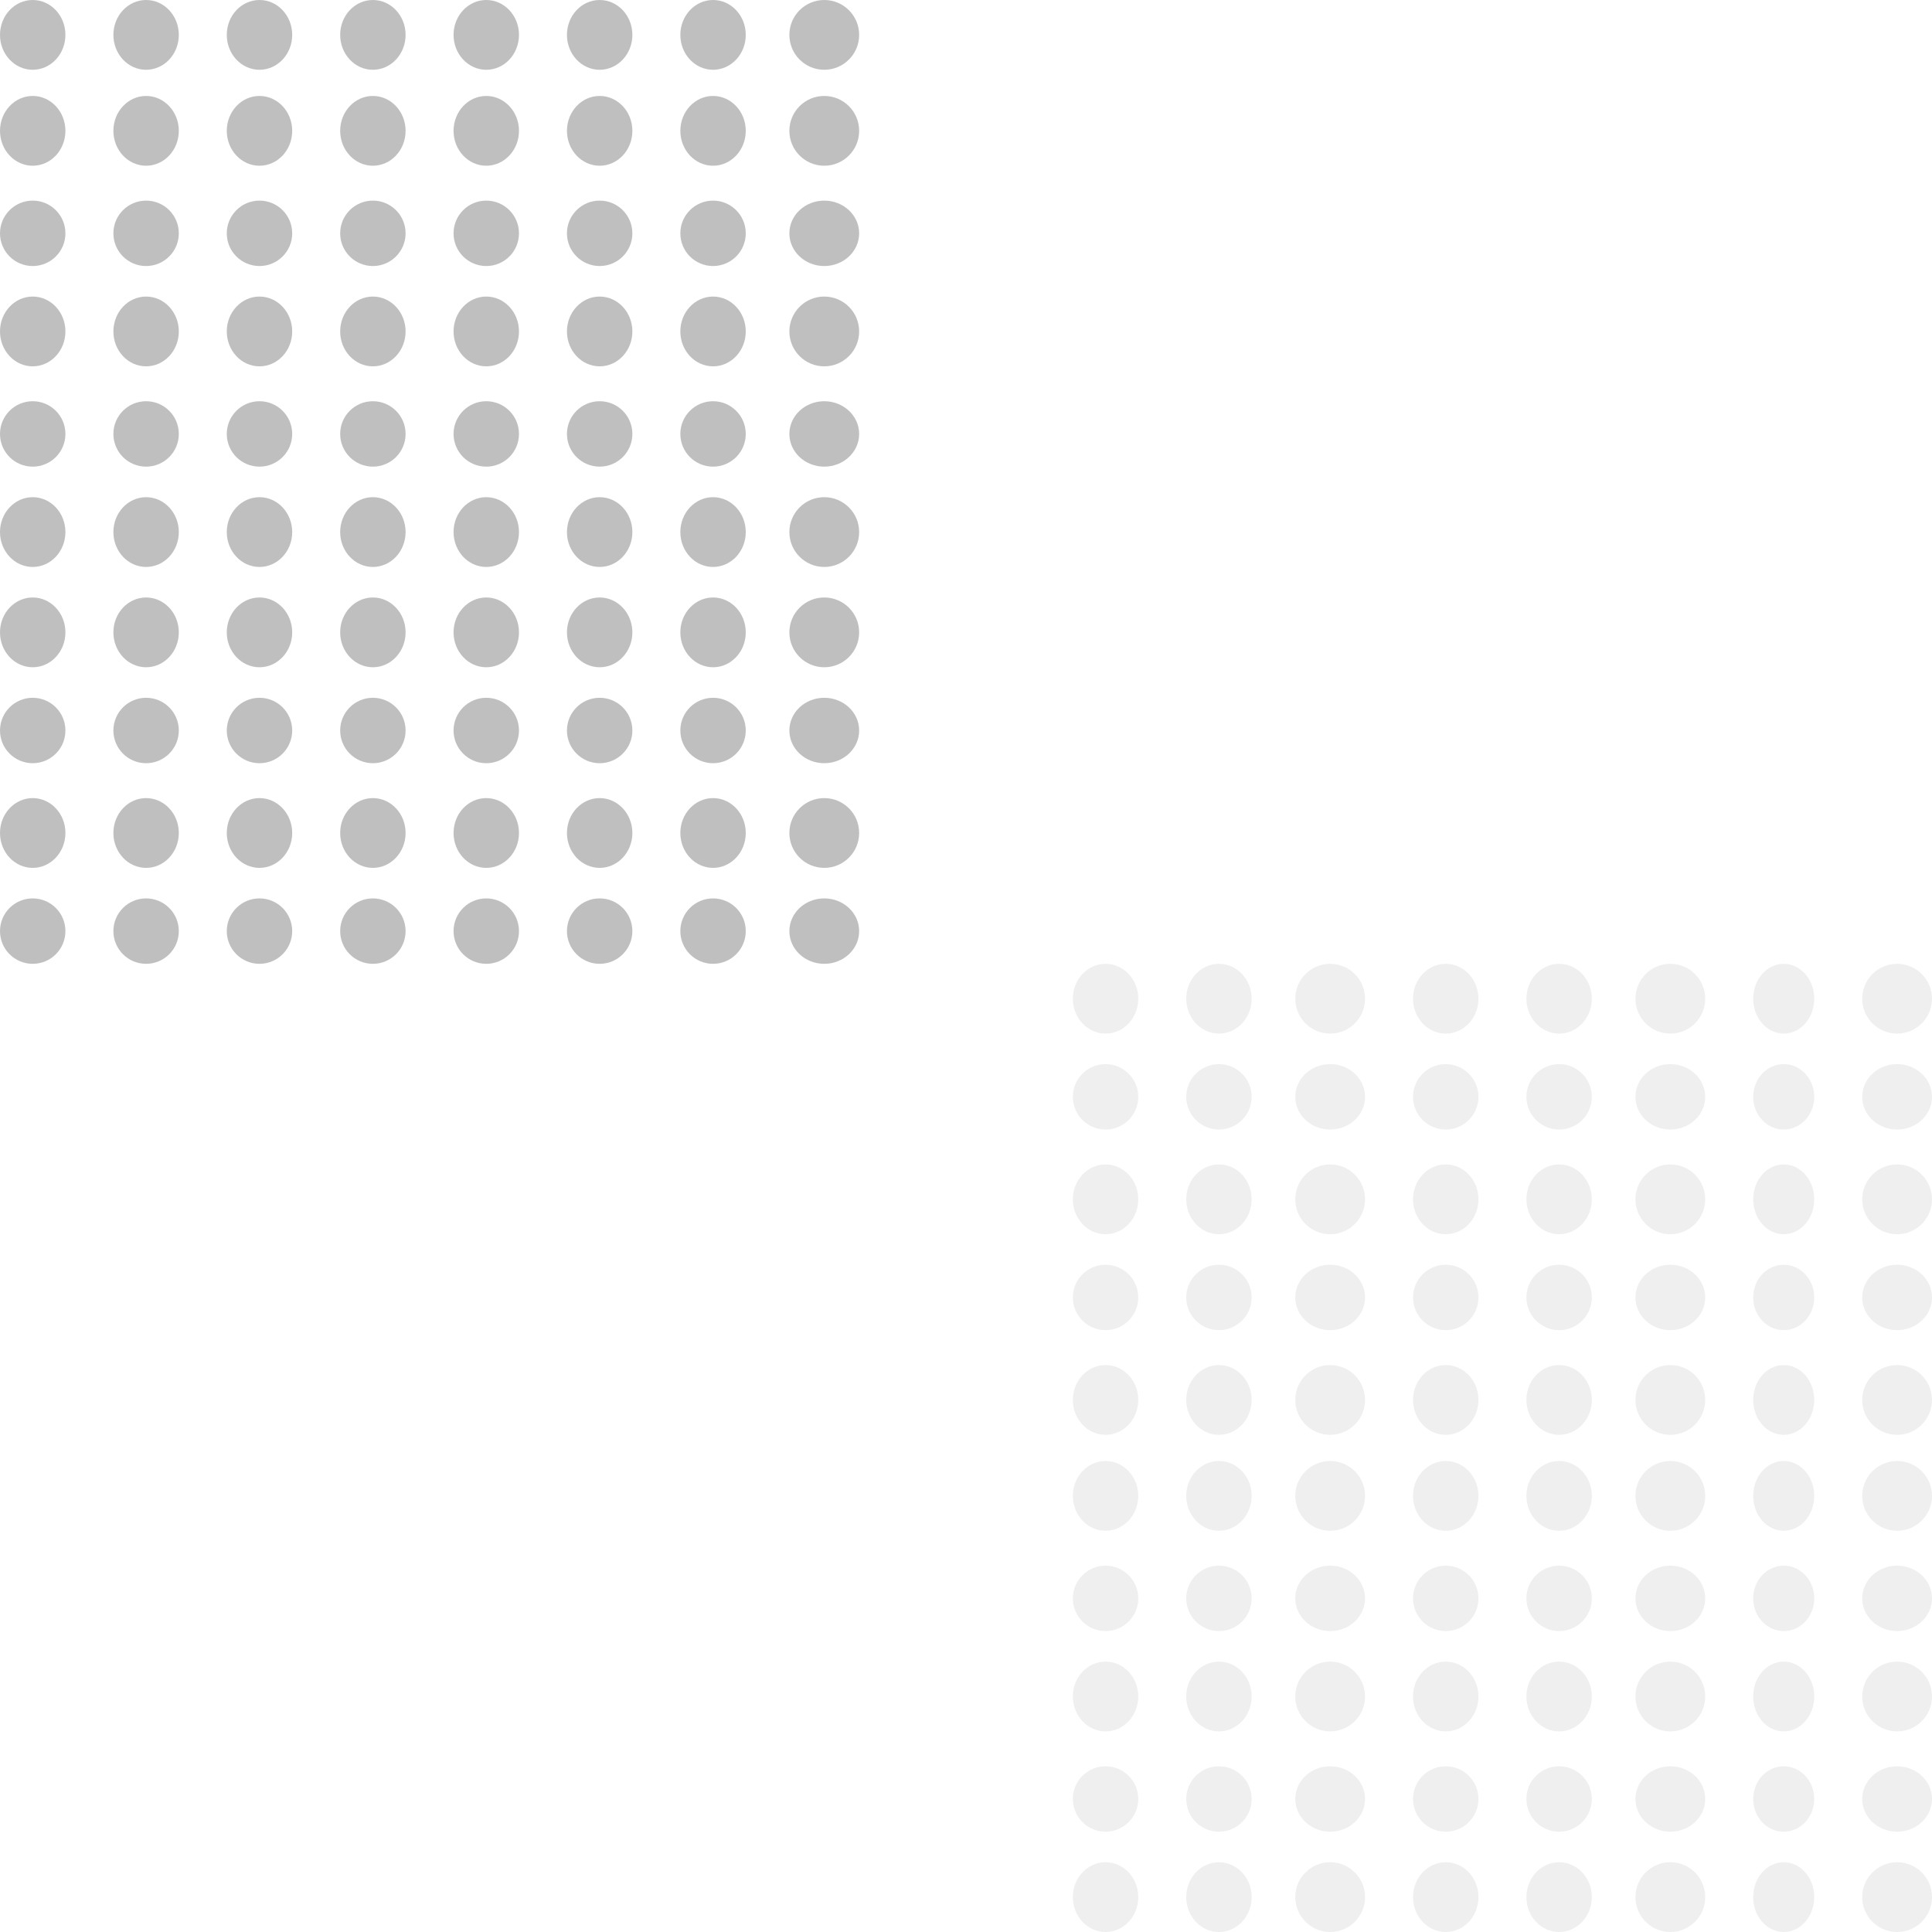 <svg xmlns="http://www.w3.org/2000/svg" width="443" height="443" viewBox="0 0 443 443">
  <g id="sympol" transform="translate(-0.121 -0.061)">
    <g id="sym2" transform="translate(0)">
      <g id="circle" transform="translate(0 0)">
        <ellipse id="Ellipse_7" data-name="Ellipse 7" cx="7.5" cy="8" rx="7.5" ry="8" transform="translate(26.121 0.061)" fill="#bfbfbf"/>
        <ellipse id="Ellipse_8" data-name="Ellipse 8" cx="7.5" cy="8" rx="7.5" ry="8" transform="translate(0.121 0.061)" fill="#bfbfbf"/>
        <ellipse id="Ellipse_9" data-name="Ellipse 9" cx="7.5" cy="8" rx="7.5" ry="8" transform="translate(130.121 0.061)" fill="#bfbfbf"/>
        <ellipse id="Ellipse_10" data-name="Ellipse 10" cx="7.5" cy="8" rx="7.5" ry="8" transform="translate(104.121 0.061)" fill="#bfbfbf"/>
        <ellipse id="Ellipse_11" data-name="Ellipse 11" cx="7.5" cy="8" rx="7.5" ry="8" transform="translate(52.121 0.061)" fill="#bfbfbf"/>
        <ellipse id="Ellipse_12" data-name="Ellipse 12" cx="7.5" cy="8" rx="7.5" ry="8" transform="translate(78.121 0.061)" fill="#bfbfbf"/>
        <circle id="Ellipse_13" data-name="Ellipse 13" cx="8" cy="8" r="8" transform="translate(181.121 0.061)" fill="#bfbfbf"/>
        <ellipse id="Ellipse_14" data-name="Ellipse 14" cx="7.5" cy="8" rx="7.5" ry="8" transform="translate(156.121 0.061)" fill="#bfbfbf"/>
      </g>
      <g id="circle-2" data-name="circle" transform="translate(0 183.322)">
        <ellipse id="Ellipse_7-2" data-name="Ellipse 7" cx="7.5" cy="8" rx="7.5" ry="8" transform="translate(26.121 -0.261)" fill="#bfbfbf"/>
        <ellipse id="Ellipse_8-2" data-name="Ellipse 8" cx="7.5" cy="8" rx="7.5" ry="8" transform="translate(0.121 -0.261)" fill="#bfbfbf"/>
        <ellipse id="Ellipse_9-2" data-name="Ellipse 9" cx="7.5" cy="8" rx="7.5" ry="8" transform="translate(130.121 -0.261)" fill="#bfbfbf"/>
        <ellipse id="Ellipse_10-2" data-name="Ellipse 10" cx="7.5" cy="8" rx="7.5" ry="8" transform="translate(104.121 -0.261)" fill="#bfbfbf"/>
        <ellipse id="Ellipse_11-2" data-name="Ellipse 11" cx="7.5" cy="8" rx="7.5" ry="8" transform="translate(52.121 -0.261)" fill="#bfbfbf"/>
        <ellipse id="Ellipse_12-2" data-name="Ellipse 12" cx="7.5" cy="8" rx="7.5" ry="8" transform="translate(78.121 -0.261)" fill="#bfbfbf"/>
        <circle id="Ellipse_13-2" data-name="Ellipse 13" cx="8" cy="8" r="8" transform="translate(181.121 -0.261)" fill="#bfbfbf"/>
        <ellipse id="Ellipse_14-2" data-name="Ellipse 14" cx="7.5" cy="8" rx="7.5" ry="8" transform="translate(156.121 -0.261)" fill="#bfbfbf"/>
      </g>
      <g id="circle-3" data-name="circle" transform="translate(0 159.919)">
        <circle id="Ellipse_7-3" data-name="Ellipse 7" cx="7.5" cy="7.5" r="7.5" transform="translate(26.121 0.142)" fill="#bfbfbf"/>
        <circle id="Ellipse_8-3" data-name="Ellipse 8" cx="7.5" cy="7.5" r="7.5" transform="translate(0.121 0.142)" fill="#bfbfbf"/>
        <circle id="Ellipse_9-3" data-name="Ellipse 9" cx="7.5" cy="7.5" r="7.5" transform="translate(130.121 0.142)" fill="#bfbfbf"/>
        <circle id="Ellipse_10-3" data-name="Ellipse 10" cx="7.5" cy="7.5" r="7.5" transform="translate(104.121 0.142)" fill="#bfbfbf"/>
        <circle id="Ellipse_11-3" data-name="Ellipse 11" cx="7.5" cy="7.5" r="7.5" transform="translate(52.121 0.142)" fill="#bfbfbf"/>
        <circle id="Ellipse_12-3" data-name="Ellipse 12" cx="7.5" cy="7.5" r="7.5" transform="translate(78.121 0.142)" fill="#bfbfbf"/>
        <ellipse id="Ellipse_13-3" data-name="Ellipse 13" cx="8" cy="7.5" rx="8" ry="7.5" transform="translate(181.121 0.142)" fill="#bfbfbf"/>
        <circle id="Ellipse_14-3" data-name="Ellipse 14" cx="7.5" cy="7.5" r="7.5" transform="translate(156.121 0.142)" fill="#bfbfbf"/>
      </g>
      <g id="circle-4" data-name="circle" transform="translate(0 137.491)">
        <ellipse id="Ellipse_7-4" data-name="Ellipse 7" cx="7.5" cy="8" rx="7.5" ry="8" transform="translate(26.121 -0.43)" fill="#bfbfbf"/>
        <ellipse id="Ellipse_8-4" data-name="Ellipse 8" cx="7.5" cy="8" rx="7.5" ry="8" transform="translate(0.121 -0.43)" fill="#bfbfbf"/>
        <ellipse id="Ellipse_9-4" data-name="Ellipse 9" cx="7.5" cy="8" rx="7.5" ry="8" transform="translate(130.121 -0.43)" fill="#bfbfbf"/>
        <ellipse id="Ellipse_10-4" data-name="Ellipse 10" cx="7.5" cy="8" rx="7.5" ry="8" transform="translate(104.121 -0.43)" fill="#bfbfbf"/>
        <ellipse id="Ellipse_11-4" data-name="Ellipse 11" cx="7.5" cy="8" rx="7.5" ry="8" transform="translate(52.121 -0.43)" fill="#bfbfbf"/>
        <ellipse id="Ellipse_12-4" data-name="Ellipse 12" cx="7.5" cy="8" rx="7.5" ry="8" transform="translate(78.121 -0.43)" fill="#bfbfbf"/>
        <circle id="Ellipse_13-4" data-name="Ellipse 13" cx="8" cy="8" r="8" transform="translate(181.121 -0.43)" fill="#bfbfbf"/>
        <ellipse id="Ellipse_14-4" data-name="Ellipse 14" cx="7.5" cy="8" rx="7.5" ry="8" transform="translate(156.121 -0.43)" fill="#bfbfbf"/>
      </g>
      <g id="circle-5" data-name="circle" transform="translate(0 114.089)">
        <ellipse id="Ellipse_7-5" data-name="Ellipse 7" cx="7.5" cy="8" rx="7.5" ry="8" transform="translate(26.121 -0.027)" fill="#bfbfbf"/>
        <ellipse id="Ellipse_8-5" data-name="Ellipse 8" cx="7.5" cy="8" rx="7.5" ry="8" transform="translate(0.121 -0.027)" fill="#bfbfbf"/>
        <ellipse id="Ellipse_9-5" data-name="Ellipse 9" cx="7.5" cy="8" rx="7.5" ry="8" transform="translate(130.121 -0.027)" fill="#bfbfbf"/>
        <ellipse id="Ellipse_10-5" data-name="Ellipse 10" cx="7.5" cy="8" rx="7.5" ry="8" transform="translate(104.121 -0.027)" fill="#bfbfbf"/>
        <ellipse id="Ellipse_11-5" data-name="Ellipse 11" cx="7.5" cy="8" rx="7.5" ry="8" transform="translate(52.121 -0.027)" fill="#bfbfbf"/>
        <ellipse id="Ellipse_12-5" data-name="Ellipse 12" cx="7.5" cy="8" rx="7.5" ry="8" transform="translate(78.121 -0.027)" fill="#bfbfbf"/>
        <circle id="Ellipse_13-5" data-name="Ellipse 13" cx="8" cy="8" r="8" transform="translate(181.121 -0.027)" fill="#bfbfbf"/>
        <ellipse id="Ellipse_14-5" data-name="Ellipse 14" cx="7.5" cy="8" rx="7.5" ry="8" transform="translate(156.121 -0.027)" fill="#bfbfbf"/>
      </g>
      <g id="circle-6" data-name="circle" transform="translate(0 91.661)">
        <circle id="Ellipse_7-6" data-name="Ellipse 7" cx="7.5" cy="7.5" r="7.5" transform="translate(26.121 0.4)" fill="#bfbfbf"/>
        <circle id="Ellipse_8-6" data-name="Ellipse 8" cx="7.5" cy="7.5" r="7.5" transform="translate(0.121 0.4)" fill="#bfbfbf"/>
        <circle id="Ellipse_9-6" data-name="Ellipse 9" cx="7.5" cy="7.5" r="7.5" transform="translate(130.121 0.4)" fill="#bfbfbf"/>
        <circle id="Ellipse_10-6" data-name="Ellipse 10" cx="7.5" cy="7.5" r="7.5" transform="translate(104.121 0.4)" fill="#bfbfbf"/>
        <circle id="Ellipse_11-6" data-name="Ellipse 11" cx="7.5" cy="7.5" r="7.5" transform="translate(52.121 0.4)" fill="#bfbfbf"/>
        <circle id="Ellipse_12-6" data-name="Ellipse 12" cx="7.5" cy="7.5" r="7.5" transform="translate(78.121 0.4)" fill="#bfbfbf"/>
        <ellipse id="Ellipse_13-6" data-name="Ellipse 13" cx="8" cy="7.5" rx="8" ry="7.5" transform="translate(181.121 0.4)" fill="#bfbfbf"/>
        <circle id="Ellipse_14-6" data-name="Ellipse 14" cx="7.5" cy="7.5" r="7.5" transform="translate(156.121 0.4)" fill="#bfbfbf"/>
      </g>
      <g id="circle-7" data-name="circle" transform="translate(0 68.258)">
        <ellipse id="Ellipse_7-7" data-name="Ellipse 7" cx="7.5" cy="8" rx="7.5" ry="8" transform="translate(26.121 -0.197)" fill="#bfbfbf"/>
        <ellipse id="Ellipse_8-7" data-name="Ellipse 8" cx="7.5" cy="8" rx="7.5" ry="8" transform="translate(0.121 -0.197)" fill="#bfbfbf"/>
        <ellipse id="Ellipse_9-7" data-name="Ellipse 9" cx="7.5" cy="8" rx="7.5" ry="8" transform="translate(130.121 -0.197)" fill="#bfbfbf"/>
        <ellipse id="Ellipse_10-7" data-name="Ellipse 10" cx="7.5" cy="8" rx="7.5" ry="8" transform="translate(104.121 -0.197)" fill="#bfbfbf"/>
        <ellipse id="Ellipse_11-7" data-name="Ellipse 11" cx="7.5" cy="8" rx="7.5" ry="8" transform="translate(52.121 -0.197)" fill="#bfbfbf"/>
        <ellipse id="Ellipse_12-7" data-name="Ellipse 12" cx="7.5" cy="8" rx="7.5" ry="8" transform="translate(78.121 -0.197)" fill="#bfbfbf"/>
        <circle id="Ellipse_13-7" data-name="Ellipse 13" cx="8" cy="8" r="8" transform="translate(181.121 -0.197)" fill="#bfbfbf"/>
        <ellipse id="Ellipse_14-7" data-name="Ellipse 14" cx="7.5" cy="8" rx="7.5" ry="8" transform="translate(156.121 -0.197)" fill="#bfbfbf"/>
      </g>
      <g id="circle-8" data-name="circle" transform="translate(0 45.83)">
        <circle id="Ellipse_7-8" data-name="Ellipse 7" cx="7.5" cy="7.5" r="7.5" transform="translate(26.121 0.231)" fill="#bfbfbf"/>
        <circle id="Ellipse_8-8" data-name="Ellipse 8" cx="7.5" cy="7.5" r="7.5" transform="translate(0.121 0.231)" fill="#bfbfbf"/>
        <circle id="Ellipse_9-8" data-name="Ellipse 9" cx="7.5" cy="7.5" r="7.5" transform="translate(130.121 0.231)" fill="#bfbfbf"/>
        <circle id="Ellipse_10-8" data-name="Ellipse 10" cx="7.5" cy="7.5" r="7.5" transform="translate(104.121 0.231)" fill="#bfbfbf"/>
        <circle id="Ellipse_11-8" data-name="Ellipse 11" cx="7.5" cy="7.5" r="7.5" transform="translate(52.121 0.231)" fill="#bfbfbf"/>
        <circle id="Ellipse_12-8" data-name="Ellipse 12" cx="7.5" cy="7.5" r="7.5" transform="translate(78.121 0.231)" fill="#bfbfbf"/>
        <ellipse id="Ellipse_13-8" data-name="Ellipse 13" cx="8" cy="7.5" rx="8" ry="7.5" transform="translate(181.121 0.231)" fill="#bfbfbf"/>
        <circle id="Ellipse_14-8" data-name="Ellipse 14" cx="7.5" cy="7.5" r="7.5" transform="translate(156.121 0.231)" fill="#bfbfbf"/>
      </g>
      <g id="circle-9" data-name="circle" transform="translate(0 22.428)">
        <ellipse id="Ellipse_7-9" data-name="Ellipse 7" cx="7.5" cy="8" rx="7.5" ry="8" transform="translate(26.121 -0.366)" fill="#bfbfbf"/>
        <ellipse id="Ellipse_8-9" data-name="Ellipse 8" cx="7.5" cy="8" rx="7.5" ry="8" transform="translate(0.121 -0.366)" fill="#bfbfbf"/>
        <ellipse id="Ellipse_9-9" data-name="Ellipse 9" cx="7.5" cy="8" rx="7.5" ry="8" transform="translate(130.121 -0.366)" fill="#bfbfbf"/>
        <ellipse id="Ellipse_10-9" data-name="Ellipse 10" cx="7.5" cy="8" rx="7.5" ry="8" transform="translate(104.121 -0.366)" fill="#bfbfbf"/>
        <ellipse id="Ellipse_11-9" data-name="Ellipse 11" cx="7.5" cy="8" rx="7.5" ry="8" transform="translate(52.121 -0.366)" fill="#bfbfbf"/>
        <ellipse id="Ellipse_12-9" data-name="Ellipse 12" cx="7.5" cy="8" rx="7.5" ry="8" transform="translate(78.121 -0.366)" fill="#bfbfbf"/>
        <circle id="Ellipse_13-9" data-name="Ellipse 13" cx="8" cy="8" r="8" transform="translate(181.121 -0.366)" fill="#bfbfbf"/>
        <ellipse id="Ellipse_14-9" data-name="Ellipse 14" cx="7.5" cy="8" rx="7.5" ry="8" transform="translate(156.121 -0.366)" fill="#bfbfbf"/>
      </g>
      <g id="circle-10" data-name="circle" transform="translate(0 205.749)">
        <circle id="Ellipse_7-10" data-name="Ellipse 7" cx="7.5" cy="7.5" r="7.5" transform="translate(26.121 0.312)" fill="#bfbfbf"/>
        <circle id="Ellipse_8-10" data-name="Ellipse 8" cx="7.5" cy="7.5" r="7.5" transform="translate(0.121 0.312)" fill="#bfbfbf"/>
        <circle id="Ellipse_9-10" data-name="Ellipse 9" cx="7.5" cy="7.5" r="7.5" transform="translate(130.121 0.312)" fill="#bfbfbf"/>
        <circle id="Ellipse_10-10" data-name="Ellipse 10" cx="7.5" cy="7.5" r="7.5" transform="translate(104.121 0.312)" fill="#bfbfbf"/>
        <circle id="Ellipse_11-10" data-name="Ellipse 11" cx="7.5" cy="7.5" r="7.5" transform="translate(52.121 0.312)" fill="#bfbfbf"/>
        <circle id="Ellipse_12-10" data-name="Ellipse 12" cx="7.5" cy="7.5" r="7.5" transform="translate(78.121 0.312)" fill="#bfbfbf"/>
        <ellipse id="Ellipse_13-10" data-name="Ellipse 13" cx="8" cy="7.5" rx="8" ry="7.5" transform="translate(181.121 0.312)" fill="#bfbfbf"/>
        <circle id="Ellipse_14-10" data-name="Ellipse 14" cx="7.5" cy="7.5" r="7.5" transform="translate(156.121 0.312)" fill="#bfbfbf"/>
      </g>
    </g>
    <g id="sym1" transform="translate(245.729 221.351)">
      <g id="circle-11" data-name="circle" transform="translate(0 0)">
        <ellipse id="Ellipse_7-11" data-name="Ellipse 7" cx="7.5" cy="8" rx="7.5" ry="8" transform="translate(26.392 -0.29)" fill="rgba(196,196,196,0.27)"/>
        <ellipse id="Ellipse_8-11" data-name="Ellipse 8" cx="7.5" cy="8" rx="7.5" ry="8" transform="translate(0.392 -0.29)" fill="rgba(196,196,196,0.27)"/>
        <circle id="Ellipse_9-11" data-name="Ellipse 9" cx="8" cy="8" r="8" transform="translate(129.392 -0.29)" fill="rgba(196,196,196,0.27)"/>
        <ellipse id="Ellipse_10-11" data-name="Ellipse 10" cx="7.5" cy="8" rx="7.5" ry="8" transform="translate(104.392 -0.29)" fill="rgba(196,196,196,0.27)"/>
        <circle id="Ellipse_11-11" data-name="Ellipse 11" cx="8" cy="8" r="8" transform="translate(51.392 -0.29)" fill="rgba(196,196,196,0.27)"/>
        <ellipse id="Ellipse_12-11" data-name="Ellipse 12" cx="7.5" cy="8" rx="7.5" ry="8" transform="translate(78.392 -0.29)" fill="rgba(196,196,196,0.27)"/>
        <circle id="Ellipse_13-11" data-name="Ellipse 13" cx="8" cy="8" r="8" transform="translate(181.392 -0.29)" fill="rgba(196,196,196,0.27)"/>
        <ellipse id="Ellipse_14-11" data-name="Ellipse 14" cx="7" cy="8" rx="7" ry="8" transform="translate(156.392 -0.29)" fill="rgba(196,196,196,0.27)"/>
      </g>
      <g id="circle-12" data-name="circle" transform="translate(0 183.322)">
        <circle id="Ellipse_7-12" data-name="Ellipse 7" cx="7.5" cy="7.5" r="7.5" transform="translate(26.392 0.388)" fill="rgba(196,196,196,0.27)"/>
        <circle id="Ellipse_8-12" data-name="Ellipse 8" cx="7.5" cy="7.5" r="7.5" transform="translate(0.392 0.388)" fill="rgba(196,196,196,0.27)"/>
        <ellipse id="Ellipse_9-12" data-name="Ellipse 9" cx="8" cy="7.5" rx="8" ry="7.5" transform="translate(129.392 0.388)" fill="rgba(196,196,196,0.27)"/>
        <circle id="Ellipse_10-12" data-name="Ellipse 10" cx="7.5" cy="7.5" r="7.5" transform="translate(104.392 0.388)" fill="rgba(196,196,196,0.27)"/>
        <ellipse id="Ellipse_11-12" data-name="Ellipse 11" cx="8" cy="7.5" rx="8" ry="7.5" transform="translate(51.392 0.388)" fill="rgba(196,196,196,0.27)"/>
        <circle id="Ellipse_12-12" data-name="Ellipse 12" cx="7.5" cy="7.5" r="7.5" transform="translate(78.392 0.388)" fill="rgba(196,196,196,0.27)"/>
        <ellipse id="Ellipse_13-12" data-name="Ellipse 13" cx="8" cy="7.5" rx="8" ry="7.5" transform="translate(181.392 0.388)" fill="rgba(196,196,196,0.27)"/>
        <ellipse id="Ellipse_14-12" data-name="Ellipse 14" cx="7" cy="7.5" rx="7" ry="7.5" transform="translate(156.392 0.388)" fill="rgba(196,196,196,0.27)"/>
      </g>
      <g id="circle-13" data-name="circle" transform="translate(0 159.919)">
        <ellipse id="Ellipse_7-13" data-name="Ellipse 7" cx="7.5" cy="8" rx="7.5" ry="8" transform="translate(26.392 -0.209)" fill="rgba(196,196,196,0.27)"/>
        <ellipse id="Ellipse_8-13" data-name="Ellipse 8" cx="7.5" cy="8" rx="7.5" ry="8" transform="translate(0.392 -0.209)" fill="rgba(196,196,196,0.27)"/>
        <circle id="Ellipse_9-13" data-name="Ellipse 9" cx="8" cy="8" r="8" transform="translate(129.392 -0.209)" fill="rgba(196,196,196,0.27)"/>
        <ellipse id="Ellipse_10-13" data-name="Ellipse 10" cx="7.5" cy="8" rx="7.5" ry="8" transform="translate(104.392 -0.209)" fill="rgba(196,196,196,0.27)"/>
        <circle id="Ellipse_11-13" data-name="Ellipse 11" cx="8" cy="8" r="8" transform="translate(51.392 -0.209)" fill="rgba(196,196,196,0.27)"/>
        <ellipse id="Ellipse_12-13" data-name="Ellipse 12" cx="7.5" cy="8" rx="7.5" ry="8" transform="translate(78.392 -0.209)" fill="rgba(196,196,196,0.27)"/>
        <circle id="Ellipse_13-13" data-name="Ellipse 13" cx="8" cy="8" r="8" transform="translate(181.392 -0.209)" fill="rgba(196,196,196,0.27)"/>
        <ellipse id="Ellipse_14-13" data-name="Ellipse 14" cx="7" cy="8" rx="7" ry="8" transform="translate(156.392 -0.209)" fill="rgba(196,196,196,0.27)"/>
      </g>
      <g id="circle-14" data-name="circle" transform="translate(0 137.491)">
        <circle id="Ellipse_7-14" data-name="Ellipse 7" cx="7.5" cy="7.5" r="7.5" transform="translate(26.392 0.219)" fill="rgba(196,196,196,0.27)"/>
        <circle id="Ellipse_8-14" data-name="Ellipse 8" cx="7.5" cy="7.5" r="7.5" transform="translate(0.392 0.219)" fill="rgba(196,196,196,0.27)"/>
        <ellipse id="Ellipse_9-14" data-name="Ellipse 9" cx="8" cy="7.5" rx="8" ry="7.5" transform="translate(129.392 0.219)" fill="rgba(196,196,196,0.27)"/>
        <circle id="Ellipse_10-14" data-name="Ellipse 10" cx="7.5" cy="7.5" r="7.5" transform="translate(104.392 0.219)" fill="rgba(196,196,196,0.27)"/>
        <ellipse id="Ellipse_11-14" data-name="Ellipse 11" cx="8" cy="7.5" rx="8" ry="7.5" transform="translate(51.392 0.219)" fill="rgba(196,196,196,0.27)"/>
        <circle id="Ellipse_12-14" data-name="Ellipse 12" cx="7.5" cy="7.5" r="7.5" transform="translate(78.392 0.219)" fill="rgba(196,196,196,0.27)"/>
        <ellipse id="Ellipse_13-14" data-name="Ellipse 13" cx="8" cy="7.5" rx="8" ry="7.5" transform="translate(181.392 0.219)" fill="rgba(196,196,196,0.27)"/>
        <ellipse id="Ellipse_14-14" data-name="Ellipse 14" cx="7" cy="7.5" rx="7" ry="7.5" transform="translate(156.392 0.219)" fill="rgba(196,196,196,0.27)"/>
      </g>
      <g id="circle-15" data-name="circle" transform="translate(0 114.089)">
        <ellipse id="Ellipse_7-15" data-name="Ellipse 7" cx="7.5" cy="8" rx="7.5" ry="8" transform="translate(26.392 -0.379)" fill="rgba(196,196,196,0.27)"/>
        <ellipse id="Ellipse_8-15" data-name="Ellipse 8" cx="7.5" cy="8" rx="7.5" ry="8" transform="translate(0.392 -0.379)" fill="rgba(196,196,196,0.27)"/>
        <circle id="Ellipse_9-15" data-name="Ellipse 9" cx="8" cy="8" r="8" transform="translate(129.392 -0.379)" fill="rgba(196,196,196,0.27)"/>
        <ellipse id="Ellipse_10-15" data-name="Ellipse 10" cx="7.5" cy="8" rx="7.5" ry="8" transform="translate(104.392 -0.379)" fill="rgba(196,196,196,0.27)"/>
        <circle id="Ellipse_11-15" data-name="Ellipse 11" cx="8" cy="8" r="8" transform="translate(51.392 -0.379)" fill="rgba(196,196,196,0.27)"/>
        <ellipse id="Ellipse_12-15" data-name="Ellipse 12" cx="7.5" cy="8" rx="7.5" ry="8" transform="translate(78.392 -0.379)" fill="rgba(196,196,196,0.27)"/>
        <circle id="Ellipse_13-15" data-name="Ellipse 13" cx="8" cy="8" r="8" transform="translate(181.392 -0.379)" fill="rgba(196,196,196,0.27)"/>
        <ellipse id="Ellipse_14-15" data-name="Ellipse 14" cx="7" cy="8" rx="7" ry="8" transform="translate(156.392 -0.379)" fill="rgba(196,196,196,0.27)"/>
      </g>
      <g id="circle-16" data-name="circle" transform="translate(0 91.661)">
        <ellipse id="Ellipse_7-16" data-name="Ellipse 7" cx="7.5" cy="8" rx="7.5" ry="8" transform="translate(26.392 0.049)" fill="rgba(196,196,196,0.27)"/>
        <ellipse id="Ellipse_8-16" data-name="Ellipse 8" cx="7.5" cy="8" rx="7.5" ry="8" transform="translate(0.392 0.049)" fill="rgba(196,196,196,0.27)"/>
        <circle id="Ellipse_9-16" data-name="Ellipse 9" cx="8" cy="8" r="8" transform="translate(129.392 0.049)" fill="rgba(196,196,196,0.27)"/>
        <ellipse id="Ellipse_10-16" data-name="Ellipse 10" cx="7.5" cy="8" rx="7.5" ry="8" transform="translate(104.392 0.049)" fill="rgba(196,196,196,0.27)"/>
        <circle id="Ellipse_11-16" data-name="Ellipse 11" cx="8" cy="8" r="8" transform="translate(51.392 0.049)" fill="rgba(196,196,196,0.27)"/>
        <ellipse id="Ellipse_12-16" data-name="Ellipse 12" cx="7.5" cy="8" rx="7.5" ry="8" transform="translate(78.392 0.049)" fill="rgba(196,196,196,0.27)"/>
        <circle id="Ellipse_13-16" data-name="Ellipse 13" cx="8" cy="8" r="8" transform="translate(181.392 0.049)" fill="rgba(196,196,196,0.27)"/>
        <ellipse id="Ellipse_14-16" data-name="Ellipse 14" cx="7" cy="8" rx="7" ry="8" transform="translate(156.392 0.049)" fill="rgba(196,196,196,0.27)"/>
      </g>
      <g id="circle-17" data-name="circle" transform="translate(0 68.258)">
        <circle id="Ellipse_7-17" data-name="Ellipse 7" cx="7.5" cy="7.5" r="7.5" transform="translate(26.392 0.452)" fill="rgba(196,196,196,0.27)"/>
        <circle id="Ellipse_8-17" data-name="Ellipse 8" cx="7.5" cy="7.5" r="7.5" transform="translate(0.392 0.452)" fill="rgba(196,196,196,0.27)"/>
        <ellipse id="Ellipse_9-17" data-name="Ellipse 9" cx="8" cy="7.5" rx="8" ry="7.5" transform="translate(129.392 0.452)" fill="rgba(196,196,196,0.27)"/>
        <circle id="Ellipse_10-17" data-name="Ellipse 10" cx="7.5" cy="7.5" r="7.5" transform="translate(104.392 0.452)" fill="rgba(196,196,196,0.27)"/>
        <ellipse id="Ellipse_11-17" data-name="Ellipse 11" cx="8" cy="7.5" rx="8" ry="7.5" transform="translate(51.392 0.452)" fill="rgba(196,196,196,0.27)"/>
        <circle id="Ellipse_12-17" data-name="Ellipse 12" cx="7.5" cy="7.5" r="7.5" transform="translate(78.392 0.452)" fill="rgba(196,196,196,0.27)"/>
        <ellipse id="Ellipse_13-17" data-name="Ellipse 13" cx="8" cy="7.5" rx="8" ry="7.5" transform="translate(181.392 0.452)" fill="rgba(196,196,196,0.27)"/>
        <ellipse id="Ellipse_14-17" data-name="Ellipse 14" cx="7" cy="7.5" rx="7" ry="7.5" transform="translate(156.392 0.452)" fill="rgba(196,196,196,0.27)"/>
      </g>
      <g id="circle-18" data-name="circle" transform="translate(0 45.83)">
        <ellipse id="Ellipse_7-18" data-name="Ellipse 7" cx="7.5" cy="8" rx="7.5" ry="8" transform="translate(26.392 -0.12)" fill="rgba(196,196,196,0.27)"/>
        <ellipse id="Ellipse_8-18" data-name="Ellipse 8" cx="7.5" cy="8" rx="7.5" ry="8" transform="translate(0.392 -0.12)" fill="rgba(196,196,196,0.27)"/>
        <circle id="Ellipse_9-18" data-name="Ellipse 9" cx="8" cy="8" r="8" transform="translate(129.392 -0.12)" fill="rgba(196,196,196,0.27)"/>
        <ellipse id="Ellipse_10-18" data-name="Ellipse 10" cx="7.5" cy="8" rx="7.5" ry="8" transform="translate(104.392 -0.12)" fill="rgba(196,196,196,0.27)"/>
        <circle id="Ellipse_11-18" data-name="Ellipse 11" cx="8" cy="8" r="8" transform="translate(51.392 -0.12)" fill="rgba(196,196,196,0.27)"/>
        <ellipse id="Ellipse_12-18" data-name="Ellipse 12" cx="7.5" cy="8" rx="7.5" ry="8" transform="translate(78.392 -0.12)" fill="rgba(196,196,196,0.27)"/>
        <circle id="Ellipse_13-18" data-name="Ellipse 13" cx="8" cy="8" r="8" transform="translate(181.392 -0.12)" fill="rgba(196,196,196,0.27)"/>
        <ellipse id="Ellipse_14-18" data-name="Ellipse 14" cx="7" cy="8" rx="7" ry="8" transform="translate(156.392 -0.12)" fill="rgba(196,196,196,0.27)"/>
      </g>
      <g id="circle-19" data-name="circle" transform="translate(0 22.428)">
        <circle id="Ellipse_7-19" data-name="Ellipse 7" cx="7.5" cy="7.5" r="7.5" transform="translate(26.392 0.282)" fill="rgba(196,196,196,0.27)"/>
        <circle id="Ellipse_8-19" data-name="Ellipse 8" cx="7.5" cy="7.5" r="7.5" transform="translate(0.392 0.282)" fill="rgba(196,196,196,0.27)"/>
        <ellipse id="Ellipse_9-19" data-name="Ellipse 9" cx="8" cy="7.5" rx="8" ry="7.5" transform="translate(129.392 0.282)" fill="rgba(196,196,196,0.27)"/>
        <circle id="Ellipse_10-19" data-name="Ellipse 10" cx="7.5" cy="7.5" r="7.5" transform="translate(104.392 0.282)" fill="rgba(196,196,196,0.27)"/>
        <ellipse id="Ellipse_11-19" data-name="Ellipse 11" cx="8" cy="7.5" rx="8" ry="7.5" transform="translate(51.392 0.282)" fill="rgba(196,196,196,0.27)"/>
        <circle id="Ellipse_12-19" data-name="Ellipse 12" cx="7.5" cy="7.5" r="7.5" transform="translate(78.392 0.282)" fill="rgba(196,196,196,0.27)"/>
        <ellipse id="Ellipse_13-19" data-name="Ellipse 13" cx="8" cy="7.5" rx="8" ry="7.5" transform="translate(181.392 0.282)" fill="rgba(196,196,196,0.27)"/>
        <ellipse id="Ellipse_14-19" data-name="Ellipse 14" cx="7" cy="7.5" rx="7" ry="7.5" transform="translate(156.392 0.282)" fill="rgba(196,196,196,0.27)"/>
      </g>
      <g id="circle-20" data-name="circle" transform="translate(0 205.749)">
        <ellipse id="Ellipse_7-20" data-name="Ellipse 7" cx="7.5" cy="8" rx="7.5" ry="8" transform="translate(26.392 -0.039)" fill="rgba(196,196,196,0.27)"/>
        <ellipse id="Ellipse_8-20" data-name="Ellipse 8" cx="7.5" cy="8" rx="7.5" ry="8" transform="translate(0.392 -0.039)" fill="rgba(196,196,196,0.27)"/>
        <circle id="Ellipse_9-20" data-name="Ellipse 9" cx="8" cy="8" r="8" transform="translate(129.392 -0.039)" fill="rgba(196,196,196,0.27)"/>
        <ellipse id="Ellipse_10-20" data-name="Ellipse 10" cx="7.5" cy="8" rx="7.5" ry="8" transform="translate(104.392 -0.039)" fill="rgba(196,196,196,0.27)"/>
        <circle id="Ellipse_11-20" data-name="Ellipse 11" cx="8" cy="8" r="8" transform="translate(51.392 -0.039)" fill="rgba(196,196,196,0.27)"/>
        <ellipse id="Ellipse_12-20" data-name="Ellipse 12" cx="7.5" cy="8" rx="7.5" ry="8" transform="translate(78.392 -0.039)" fill="rgba(196,196,196,0.27)"/>
        <circle id="Ellipse_13-20" data-name="Ellipse 13" cx="8" cy="8" r="8" transform="translate(181.392 -0.039)" fill="rgba(196,196,196,0.27)"/>
        <ellipse id="Ellipse_14-20" data-name="Ellipse 14" cx="7" cy="8" rx="7" ry="8" transform="translate(156.392 -0.039)" fill="rgba(196,196,196,0.27)"/>
      </g>
    </g>
  </g>
</svg>
